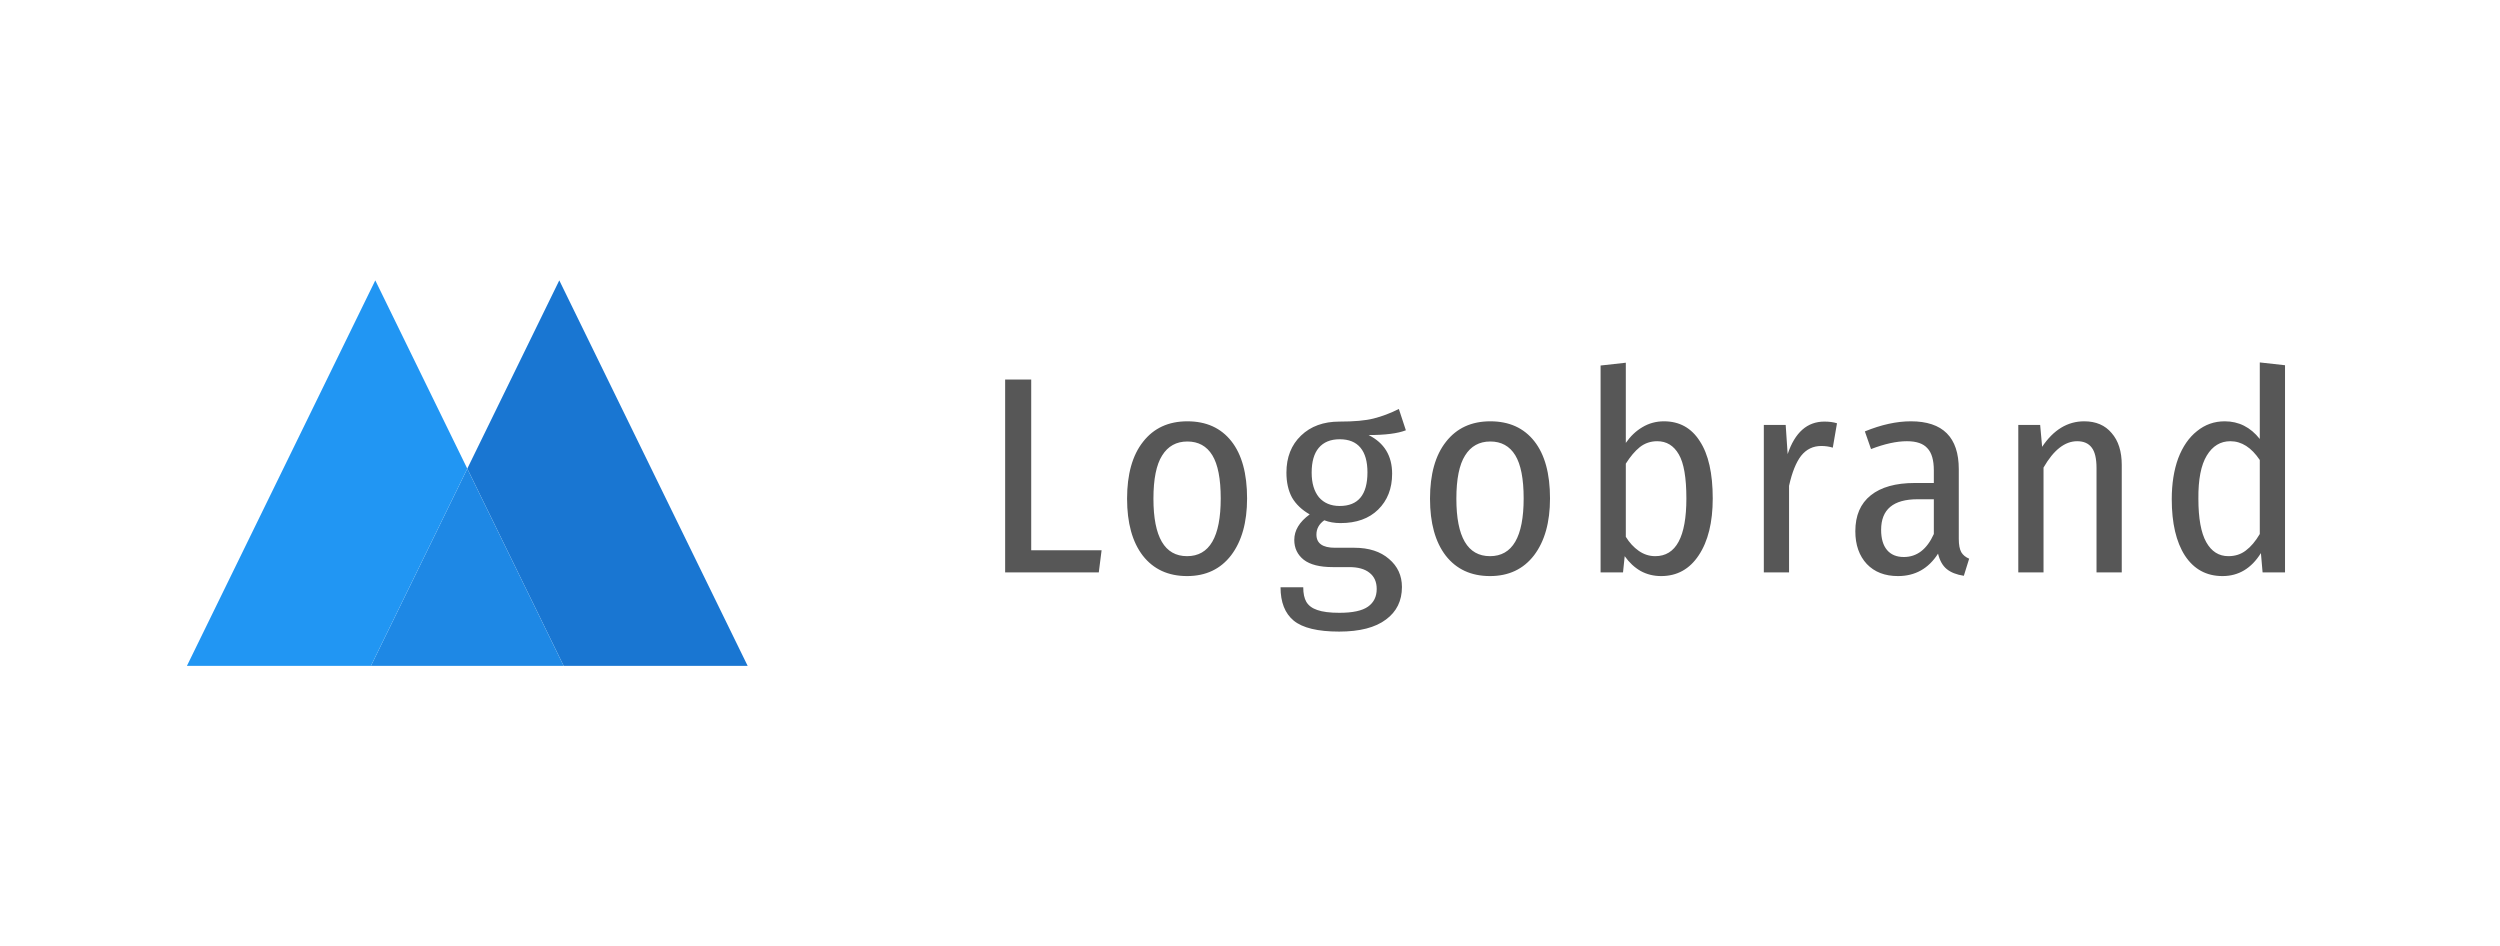 <svg width="214" height="81" viewBox="0 0 214 81" fill="none" xmlns="http://www.w3.org/2000/svg">
<path d="M88.272 32.488V47.104H94.296L94.056 49H86.04V32.488H88.272ZM101.638 36.064C103.254 36.064 104.51 36.632 105.406 37.768C106.302 38.904 106.75 40.536 106.75 42.664C106.75 44.712 106.294 46.336 105.382 47.536C104.47 48.72 103.214 49.312 101.614 49.312C99.998 49.312 98.734 48.728 97.822 47.56C96.926 46.392 96.478 44.768 96.478 42.688C96.478 40.592 96.934 38.968 97.846 37.816C98.758 36.648 100.022 36.064 101.638 36.064ZM101.638 37.792C100.694 37.792 99.974 38.192 99.478 38.992C98.982 39.776 98.734 41.008 98.734 42.688C98.734 45.968 99.694 47.608 101.614 47.608C103.534 47.608 104.494 45.96 104.494 42.664C104.494 40.984 104.254 39.752 103.774 38.968C103.294 38.184 102.582 37.792 101.638 37.792ZM120.342 36.832C119.654 37.104 118.59 37.24 117.15 37.24C118.494 37.912 119.166 39.016 119.166 40.552C119.166 41.816 118.766 42.84 117.966 43.624C117.182 44.392 116.11 44.776 114.75 44.776C114.238 44.776 113.774 44.696 113.358 44.536C112.91 44.856 112.686 45.264 112.686 45.76C112.686 46.512 113.214 46.888 114.27 46.888H115.926C117.174 46.888 118.166 47.208 118.902 47.848C119.638 48.472 120.006 49.272 120.006 50.248C120.006 51.432 119.55 52.36 118.638 53.032C117.726 53.72 116.39 54.064 114.63 54.064C112.806 54.064 111.51 53.752 110.742 53.128C109.99 52.504 109.614 51.552 109.614 50.272H111.558C111.558 50.8 111.646 51.216 111.822 51.52C112.014 51.84 112.326 52.072 112.758 52.216C113.206 52.376 113.838 52.456 114.654 52.456C115.79 52.456 116.606 52.28 117.102 51.928C117.598 51.576 117.846 51.072 117.846 50.416C117.846 49.808 117.638 49.344 117.222 49.024C116.822 48.704 116.246 48.544 115.494 48.544H114.078C112.974 48.544 112.15 48.336 111.606 47.92C111.062 47.488 110.79 46.92 110.79 46.216C110.79 45.4 111.23 44.672 112.11 44.032C111.438 43.648 110.934 43.168 110.598 42.592C110.278 42 110.118 41.288 110.118 40.456C110.118 39.144 110.534 38.088 111.366 37.288C112.198 36.488 113.294 36.088 114.654 36.088C115.918 36.088 116.894 36 117.582 35.824C118.286 35.648 119.006 35.376 119.742 35.008L120.342 36.832ZM114.678 37.6C113.894 37.6 113.294 37.848 112.878 38.344C112.478 38.824 112.278 39.528 112.278 40.456C112.278 41.352 112.486 42.056 112.902 42.568C113.334 43.064 113.926 43.312 114.678 43.312C116.262 43.312 117.054 42.352 117.054 40.432C117.054 39.504 116.854 38.8 116.454 38.32C116.054 37.84 115.462 37.6 114.678 37.6ZM127.569 36.064C129.185 36.064 130.441 36.632 131.337 37.768C132.233 38.904 132.681 40.536 132.681 42.664C132.681 44.712 132.225 46.336 131.313 47.536C130.401 48.72 129.145 49.312 127.545 49.312C125.929 49.312 124.665 48.728 123.753 47.56C122.857 46.392 122.409 44.768 122.409 42.688C122.409 40.592 122.865 38.968 123.777 37.816C124.689 36.648 125.953 36.064 127.569 36.064ZM127.569 37.792C126.625 37.792 125.905 38.192 125.409 38.992C124.913 39.776 124.665 41.008 124.665 42.688C124.665 45.968 125.625 47.608 127.545 47.608C129.465 47.608 130.425 45.96 130.425 42.664C130.425 40.984 130.185 39.752 129.705 38.968C129.225 38.184 128.513 37.792 127.569 37.792ZM142.434 36.064C143.762 36.064 144.786 36.632 145.506 37.768C146.242 38.888 146.61 40.52 146.61 42.664C146.61 44.712 146.21 46.336 145.41 47.536C144.626 48.72 143.554 49.312 142.194 49.312C141.554 49.312 140.97 49.168 140.442 48.88C139.914 48.576 139.458 48.152 139.074 47.608L138.93 49H137.01V31.288L139.17 31.048V37.912C139.57 37.336 140.042 36.888 140.586 36.568C141.146 36.232 141.762 36.064 142.434 36.064ZM141.69 47.608C143.466 47.608 144.354 45.96 144.354 42.664C144.354 40.888 144.138 39.632 143.706 38.896C143.274 38.144 142.658 37.768 141.858 37.768C141.298 37.768 140.802 37.936 140.37 38.272C139.954 38.608 139.554 39.08 139.17 39.688V45.952C139.474 46.448 139.842 46.848 140.274 47.152C140.706 47.456 141.178 47.608 141.69 47.608ZM156.167 36.088C156.583 36.088 156.943 36.136 157.247 36.232L156.887 38.32C156.583 38.224 156.255 38.176 155.903 38.176C155.199 38.176 154.623 38.456 154.175 39.016C153.743 39.576 153.399 40.432 153.143 41.584V49H150.983V36.376H152.855L153.023 38.872C153.647 37.016 154.695 36.088 156.167 36.088ZM167.672 46.12C167.672 46.632 167.744 47.016 167.888 47.272C168.032 47.512 168.256 47.696 168.56 47.824L168.104 49.288C167.48 49.192 166.992 49 166.64 48.712C166.288 48.424 166.04 47.984 165.896 47.392C165.08 48.672 163.936 49.312 162.464 49.312C161.344 49.312 160.456 48.968 159.8 48.28C159.144 47.576 158.816 46.64 158.816 45.472C158.816 44.128 159.256 43.104 160.136 42.4C161.016 41.696 162.272 41.344 163.904 41.344H165.536V40.264C165.536 39.384 165.352 38.752 164.984 38.368C164.632 37.968 164.048 37.768 163.232 37.768C162.352 37.768 161.328 37.992 160.16 38.44L159.632 36.928C161.04 36.352 162.352 36.064 163.568 36.064C166.304 36.064 167.672 37.432 167.672 40.168V46.12ZM162.968 47.68C164.088 47.68 164.944 47.024 165.536 45.712V42.736H164.144C162.064 42.736 161.024 43.608 161.024 45.352C161.024 46.104 161.192 46.68 161.528 47.08C161.864 47.48 162.344 47.68 162.968 47.68ZM178.406 36.064C179.414 36.064 180.198 36.4 180.758 37.072C181.334 37.728 181.622 38.64 181.622 39.808V49H179.462V40.072C179.462 39.256 179.326 38.672 179.054 38.32C178.782 37.952 178.366 37.768 177.806 37.768C176.75 37.768 175.79 38.52 174.926 40.024V49H172.766V36.376H174.638L174.806 38.248C175.782 36.792 176.982 36.064 178.406 36.064ZM195.598 31.264V49H193.678L193.534 47.344C192.718 48.656 191.622 49.312 190.246 49.312C188.87 49.312 187.798 48.728 187.03 47.56C186.278 46.392 185.902 44.784 185.902 42.736C185.902 41.408 186.086 40.24 186.454 39.232C186.838 38.224 187.374 37.448 188.062 36.904C188.75 36.344 189.542 36.064 190.438 36.064C191.638 36.064 192.638 36.568 193.438 37.576V31.024L195.598 31.264ZM190.75 47.608C191.326 47.608 191.822 47.448 192.238 47.128C192.67 46.808 193.07 46.336 193.438 45.712V39.376C192.718 38.304 191.878 37.768 190.918 37.768C190.07 37.768 189.398 38.176 188.902 38.992C188.406 39.808 188.166 41.04 188.182 42.688C188.182 44.368 188.406 45.608 188.854 46.408C189.302 47.208 189.934 47.608 190.75 47.608Z" fill="#575757"/>
<path fill-rule="evenodd" clip-rule="evenodd" d="M48.25 57H64L47.875 24L40 40.116L48.25 57Z" fill="#1976D2"/>
<path d="M31.75 57H48.25L40 40.116L31.75 57Z" fill="#1E88E5"/>
<path fill-rule="evenodd" clip-rule="evenodd" d="M16 57H31.75L40 40.116L32.125 24L16 57Z" fill="#2196F3"/>
</svg>
